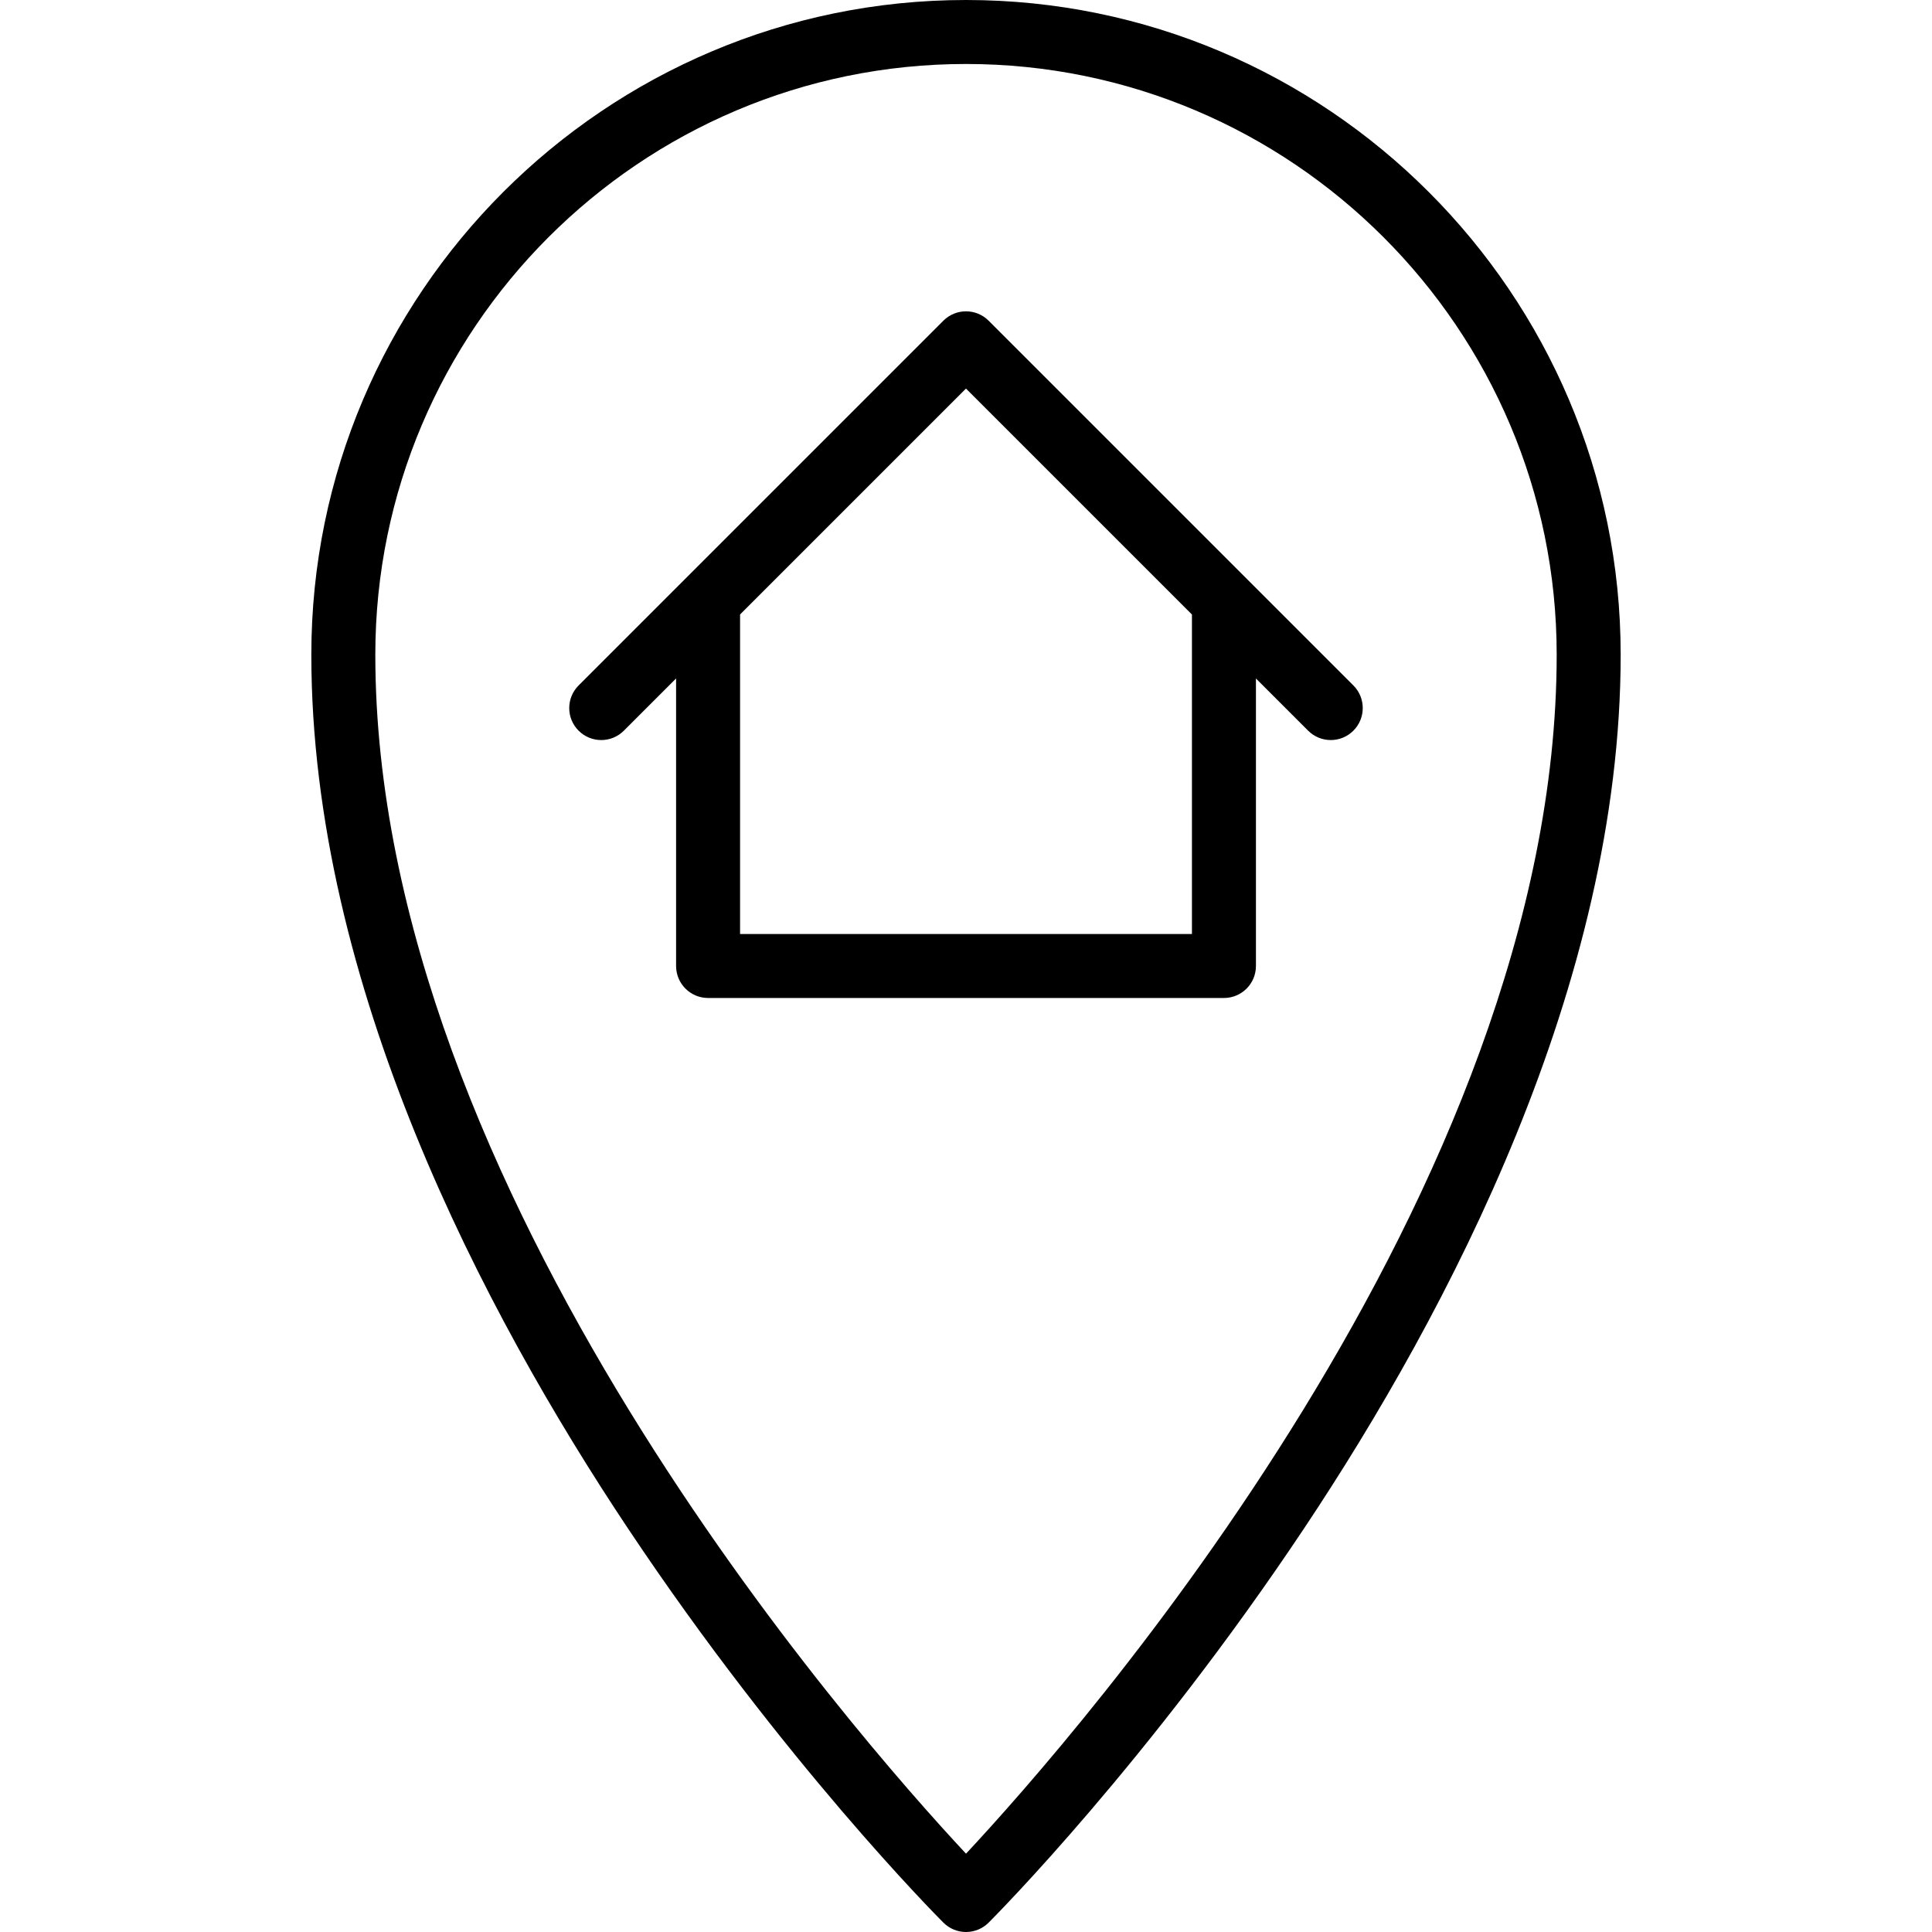 <?xml version="1.0" encoding="iso-8859-1"?>
<!-- Generator: Adobe Illustrator 18.0.0, SVG Export Plug-In . SVG Version: 6.00 Build 0)  -->
<!DOCTYPE svg PUBLIC "-//W3C//DTD SVG 1.1//EN" "http://www.w3.org/Graphics/SVG/1.1/DTD/svg11.dtd">
<svg version="1.1" id="Capa_1" xmlns="http://www.w3.org/2000/svg" xmlns:xlink="http://www.w3.org/1999/xlink" x="0px" y="0px"
	 viewBox="0 0 276.188 276.188" style="enable-background:new 0 0 276.188 276.188;" xml:space="preserve">
<g>
	<path d="M138.096,0c-51.606,0-93.59,41.984-93.59,93.589c0,47.124,24.622,93.947,45.276,124.928
		c22.249,33.374,44.158,55.41,45.08,56.331c0.857,0.858,2.021,1.34,3.234,1.34c1.213,0,2.376-0.482,3.234-1.34
		c0.922-0.921,22.83-22.958,45.078-56.331c20.654-30.981,45.274-77.804,45.274-124.928C231.683,41.984,189.7,0,138.096,0z
		 M138.096,264.992c-15.854-16.984-84.443-94.909-84.443-171.403c0-46.562,37.881-84.442,84.443-84.442
		c46.56,0,84.439,37.88,84.439,84.442C222.535,170.083,153.949,248.008,138.096,264.992z"/>
	<path d="M141.327,45.846c-1.786-1.787-4.682-1.787-6.468,0L82.715,97.987c-1.786,1.786-1.786,4.682,0,6.468
		c1.786,1.786,4.682,1.786,6.468,0l7.468-7.467v41.105c0,2.526,2.048,4.574,4.574,4.574h73.743c2.526,0,4.574-2.048,4.574-4.574
		v-41.1l7.462,7.461c0.893,0.893,2.064,1.34,3.234,1.34s2.341-0.447,3.234-1.34c1.786-1.786,1.786-4.682,0-6.468L141.327,45.846z
		 M170.393,133.52h-64.596V87.841l32.295-32.293l32.301,32.299V133.52z"/>
</g>
<g>
</g>
<g>
</g>
<g>
</g>
<g>
</g>
<g>
</g>
<g>
</g>
<g>
</g>
<g>
</g>
<g>
</g>
<g>
</g>
<g>
</g>
<g>
</g>
<g>
</g>
<g>
</g>
<g>
</g>
</svg>
